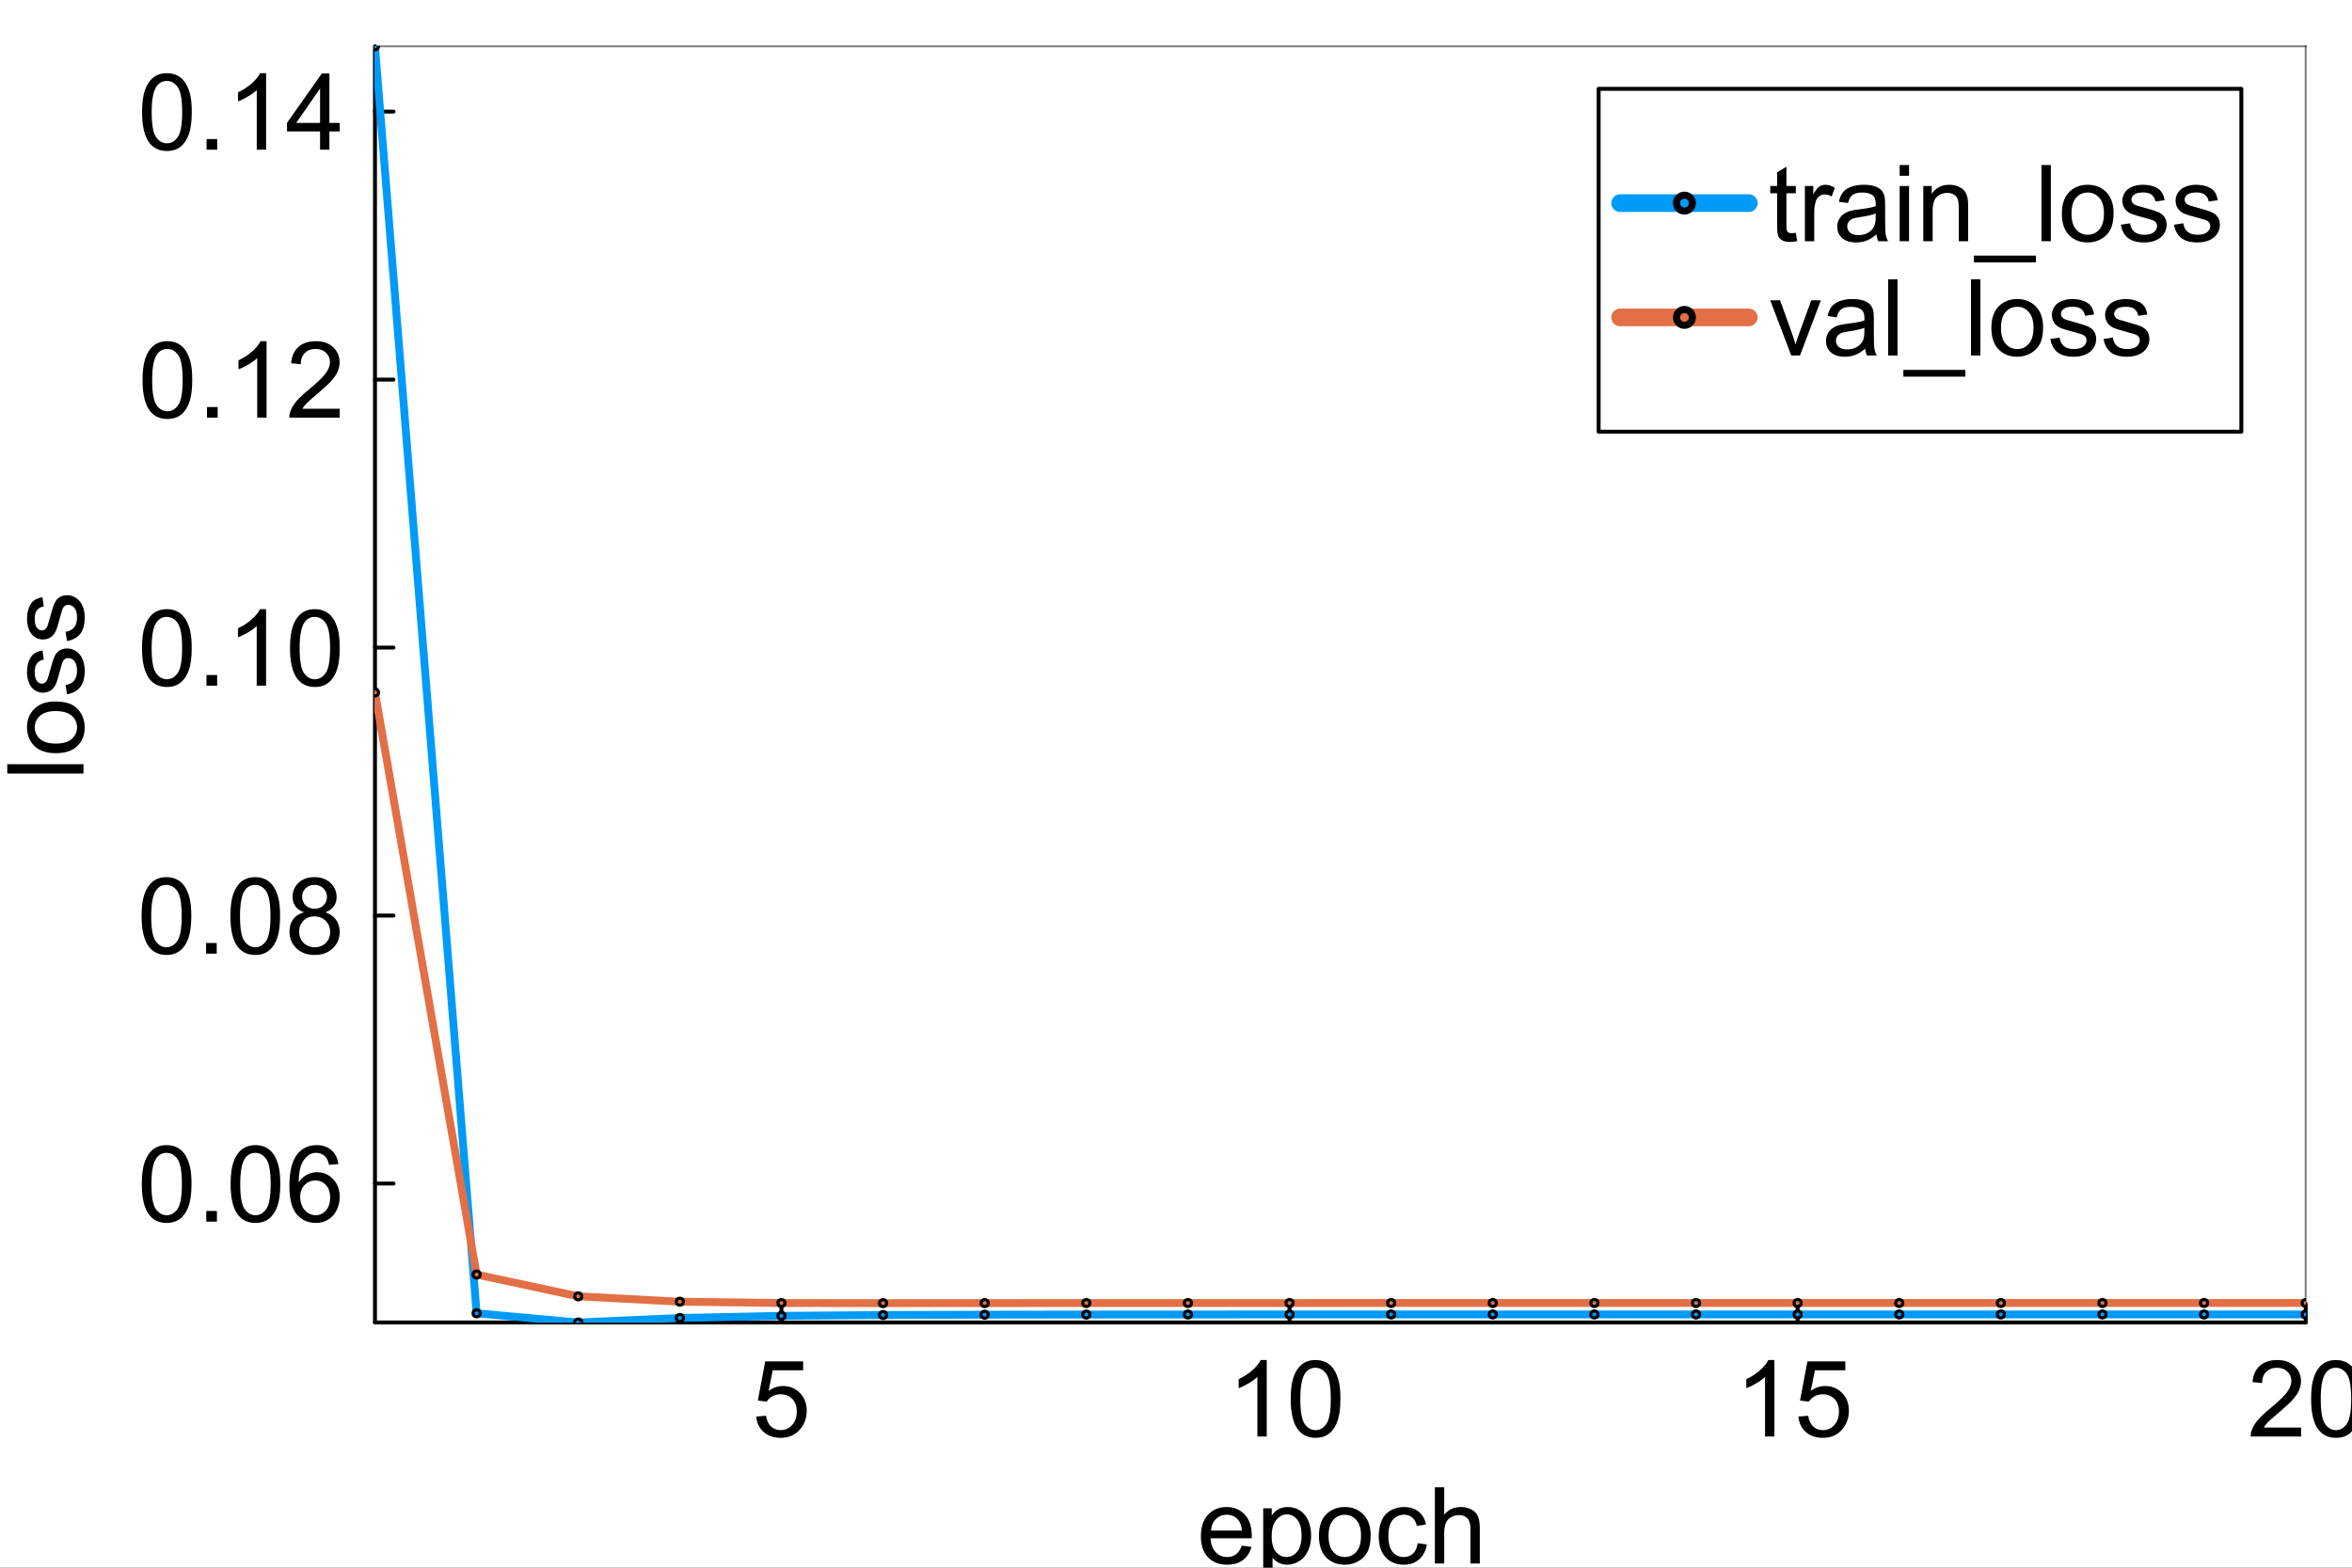 <?xml version="1.0" encoding="utf-8"?>
<svg xmlns="http://www.w3.org/2000/svg" xmlns:xlink="http://www.w3.org/1999/xlink" width="600" height="400" viewBox="0 0 2400 1600">
<rect x="0" y="0" width="2400" height="1600" fill="#333333" stroke="none"/>
<defs>
  <clipPath id="clip400">
    <rect x="0" y="0" width="2400" height="1600"/>
  </clipPath>
</defs>
<path clip-path="url(#clip400)" d="M0 1600 L2400 1600 L2400 8.88178e-14 L0 8.88178e-14  Z" fill="#ffffff" fill-rule="evenodd" fill-opacity="1"/>
<defs>
  <clipPath id="clip401">
    <rect x="480" y="0" width="1681" height="1600"/>
  </clipPath>
</defs>
<path clip-path="url(#clip400)" d="M382.644 1349.74 L2352.76 1349.74 L2352.76 47.244 L382.644 47.244  Z" fill="#ffffff" fill-rule="evenodd" fill-opacity="1"/>
<defs>
  <clipPath id="clip402">
    <rect x="382" y="47" width="1971" height="1303"/>
  </clipPath>
</defs>
<polyline clip-path="url(#clip400)" style="stroke:#000000; stroke-linecap:round; stroke-linejoin:round; stroke-width:4; stroke-opacity:1; fill:none" points="382.644,1349.74 2352.76,1349.74 "/>
<polyline clip-path="url(#clip400)" style="stroke:#000000; stroke-linecap:round; stroke-linejoin:round; stroke-width:2; stroke-opacity:0.5; fill:none" points="382.644,47.244 2352.76,47.244 "/>
<polyline clip-path="url(#clip400)" style="stroke:#000000; stroke-linecap:round; stroke-linejoin:round; stroke-width:4; stroke-opacity:1; fill:none" points="797.405,1349.74 797.405,1330.84 "/>
<polyline clip-path="url(#clip400)" style="stroke:#000000; stroke-linecap:round; stroke-linejoin:round; stroke-width:4; stroke-opacity:1; fill:none" points="1315.86,1349.74 1315.86,1330.84 "/>
<polyline clip-path="url(#clip400)" style="stroke:#000000; stroke-linecap:round; stroke-linejoin:round; stroke-width:4; stroke-opacity:1; fill:none" points="1834.31,1349.74 1834.31,1330.84 "/>
<polyline clip-path="url(#clip400)" style="stroke:#000000; stroke-linecap:round; stroke-linejoin:round; stroke-width:4; stroke-opacity:1; fill:none" points="2352.76,1349.74 2352.76,1330.84 "/>
<path clip-path="url(#clip400)" d="M771.626 1445.77 L781.651 1444.92 Q782.765 1452.24 786.796 1455.96 Q790.88 1459.62 796.609 1459.62 Q803.505 1459.62 808.278 1454.42 Q813.052 1449.22 813.052 1440.63 Q813.052 1432.46 808.437 1427.74 Q803.876 1423.02 796.45 1423.02 Q791.835 1423.02 788.122 1425.14 Q784.409 1427.21 782.288 1430.55 L773.323 1429.38 L780.855 1389.44 L819.523 1389.44 L819.523 1398.56 L788.494 1398.56 L784.303 1419.46 Q791.305 1414.58 798.996 1414.58 Q809.18 1414.58 816.182 1421.64 Q823.183 1428.69 823.183 1439.78 Q823.183 1450.33 817.03 1458.02 Q809.551 1467.47 796.609 1467.47 Q786.001 1467.47 779.264 1461.53 Q772.581 1455.58 771.626 1445.77 Z" fill="#000000" fill-rule="nonzero" fill-opacity="1" /><path clip-path="url(#clip400)" d="M1292.6 1466.14 L1283.05 1466.14 L1283.05 1405.3 Q1279.6 1408.59 1273.98 1411.88 Q1268.41 1415.17 1263.95 1416.81 L1263.95 1407.58 Q1271.96 1403.82 1277.96 1398.46 Q1283.95 1393.1 1286.44 1388.06 L1292.6 1388.06 L1292.6 1466.14 Z" fill="#000000" fill-rule="nonzero" fill-opacity="1" /><path clip-path="url(#clip400)" d="M1317.05 1427.79 Q1317.05 1414 1319.86 1405.62 Q1322.72 1397.18 1328.29 1392.62 Q1333.92 1388.06 1342.4 1388.06 Q1348.66 1388.06 1353.38 1390.61 Q1358.1 1393.1 1361.18 1397.87 Q1364.26 1402.6 1366.01 1409.44 Q1367.76 1416.23 1367.76 1427.79 Q1367.76 1441.48 1364.95 1449.91 Q1362.13 1458.29 1356.51 1462.9 Q1350.94 1467.47 1342.4 1467.47 Q1331.16 1467.47 1324.74 1459.4 Q1317.05 1449.7 1317.05 1427.79 M1326.86 1427.79 Q1326.86 1446.94 1331.32 1453.3 Q1335.83 1459.62 1342.4 1459.62 Q1348.98 1459.62 1353.44 1453.25 Q1357.94 1446.89 1357.94 1427.79 Q1357.94 1408.59 1353.44 1402.28 Q1348.98 1395.96 1342.3 1395.96 Q1335.72 1395.96 1331.79 1401.53 Q1326.86 1408.64 1326.86 1427.79 Z" fill="#000000" fill-rule="nonzero" fill-opacity="1" /><path clip-path="url(#clip400)" d="M1810.62 1466.14 L1801.07 1466.14 L1801.07 1405.3 Q1797.63 1408.59 1792 1411.88 Q1786.43 1415.17 1781.98 1416.81 L1781.98 1407.58 Q1789.99 1403.82 1795.98 1398.46 Q1801.98 1393.1 1804.47 1388.06 L1810.62 1388.06 L1810.62 1466.14 Z" fill="#000000" fill-rule="nonzero" fill-opacity="1" /><path clip-path="url(#clip400)" d="M1835.07 1445.77 L1845.1 1444.92 Q1846.21 1452.24 1850.24 1455.96 Q1854.33 1459.62 1860.06 1459.62 Q1866.95 1459.62 1871.73 1454.42 Q1876.5 1449.22 1876.5 1440.63 Q1876.5 1432.46 1871.89 1427.74 Q1867.32 1423.02 1859.9 1423.02 Q1855.28 1423.02 1851.57 1425.14 Q1847.86 1427.21 1845.74 1430.55 L1836.77 1429.38 L1844.3 1389.44 L1882.97 1389.44 L1882.97 1398.56 L1851.94 1398.56 L1847.75 1419.46 Q1854.75 1414.58 1862.44 1414.58 Q1872.63 1414.58 1879.63 1421.64 Q1886.63 1428.69 1886.63 1439.78 Q1886.63 1450.33 1880.48 1458.02 Q1873 1467.47 1860.06 1467.47 Q1849.45 1467.47 1842.71 1461.53 Q1836.03 1455.58 1835.07 1445.77 Z" fill="#000000" fill-rule="nonzero" fill-opacity="1" /><path clip-path="url(#clip400)" d="M2348.04 1456.96 L2348.04 1466.14 L2296.64 1466.14 Q2296.53 1462.69 2297.75 1459.51 Q2299.71 1454.26 2304.01 1449.17 Q2308.36 1444.07 2316.53 1437.39 Q2329.21 1426.99 2333.66 1420.95 Q2338.12 1414.85 2338.12 1409.44 Q2338.12 1403.76 2334.03 1399.89 Q2330 1395.96 2323.48 1395.96 Q2316.58 1395.96 2312.44 1400.1 Q2308.31 1404.24 2308.25 1411.56 L2298.44 1410.55 Q2299.45 1399.57 2306.03 1393.84 Q2312.6 1388.06 2323.69 1388.06 Q2334.88 1388.06 2341.4 1394.27 Q2347.93 1400.47 2347.93 1409.65 Q2347.93 1414.32 2346.02 1418.83 Q2344.11 1423.33 2339.65 1428.32 Q2335.25 1433.31 2324.96 1442.01 Q2316.37 1449.22 2313.93 1451.82 Q2311.49 1454.36 2309.9 1456.96 L2348.04 1456.96 Z" fill="#000000" fill-rule="nonzero" fill-opacity="1" /><path clip-path="url(#clip400)" d="M2358.27 1427.79 Q2358.27 1414 2361.08 1405.62 Q2363.95 1397.18 2369.52 1392.62 Q2375.14 1388.06 2383.63 1388.06 Q2389.89 1388.06 2394.61 1390.61 Q2399.33 1393.1 2402.4 1397.87 Q2405.48 1402.6 2407.23 1409.44 Q2408.98 1416.23 2408.98 1427.79 Q2408.98 1441.48 2406.17 1449.91 Q2403.36 1458.29 2397.74 1462.9 Q2392.17 1467.47 2383.63 1467.47 Q2372.38 1467.47 2365.96 1459.4 Q2358.27 1449.7 2358.27 1427.79 M2368.09 1427.79 Q2368.09 1446.94 2372.54 1453.3 Q2377.05 1459.62 2383.63 1459.62 Q2390.2 1459.62 2394.66 1453.25 Q2399.17 1446.89 2399.17 1427.79 Q2399.17 1408.59 2394.66 1402.28 Q2390.2 1395.96 2383.52 1395.96 Q2376.94 1395.96 2373.02 1401.53 Q2368.09 1408.64 2368.09 1427.79 Z" fill="#000000" fill-rule="nonzero" fill-opacity="1" /><path clip-path="url(#clip400)" d="M1267.13 1577.55 L1277 1578.77 Q1274.66 1587.42 1268.35 1592.19 Q1262.04 1596.96 1252.23 1596.96 Q1239.87 1596.96 1232.6 1589.38 Q1225.39 1581.74 1225.39 1568 Q1225.39 1553.79 1232.71 1545.94 Q1240.03 1538.09 1251.7 1538.09 Q1262.99 1538.09 1270.16 1545.78 Q1277.32 1553.47 1277.32 1567.42 Q1277.32 1568.27 1277.26 1569.97 L1235.25 1569.97 Q1235.78 1579.25 1240.5 1584.18 Q1245.23 1589.11 1252.28 1589.11 Q1257.53 1589.11 1261.24 1586.36 Q1264.96 1583.6 1267.13 1577.55 M1235.78 1562.12 L1267.24 1562.12 Q1266.6 1555.01 1263.63 1551.45 Q1259.07 1545.94 1251.8 1545.94 Q1245.23 1545.94 1240.72 1550.34 Q1236.26 1554.74 1235.78 1562.12 Z" fill="#000000" fill-rule="nonzero" fill-opacity="1" /><path clip-path="url(#clip400)" d="M1288.99 1617.28 L1288.99 1539.36 L1297.68 1539.36 L1297.68 1546.68 Q1300.76 1542.38 1304.63 1540.26 Q1308.5 1538.09 1314.02 1538.09 Q1321.24 1538.09 1326.75 1541.8 Q1332.27 1545.51 1335.08 1552.3 Q1337.89 1559.04 1337.89 1567.1 Q1337.89 1575.75 1334.76 1582.7 Q1331.68 1589.59 1325.74 1593.3 Q1319.86 1596.96 1313.33 1596.96 Q1308.56 1596.96 1304.74 1594.95 Q1300.97 1592.93 1298.53 1589.86 L1298.53 1617.28 L1288.99 1617.28 M1297.63 1567.84 Q1297.63 1578.72 1302.03 1583.92 Q1306.44 1589.11 1312.7 1589.11 Q1319.06 1589.11 1323.57 1583.76 Q1328.13 1578.35 1328.13 1567.05 Q1328.13 1556.28 1323.68 1550.92 Q1319.27 1545.57 1313.12 1545.57 Q1307.02 1545.57 1302.3 1551.3 Q1297.63 1556.97 1297.63 1567.84 Z" fill="#000000" fill-rule="nonzero" fill-opacity="1" /><path clip-path="url(#clip400)" d="M1345.85 1567.53 Q1345.85 1551.88 1354.55 1544.35 Q1361.81 1538.09 1372.26 1538.09 Q1383.88 1538.09 1391.25 1545.73 Q1398.62 1553.31 1398.62 1566.73 Q1398.62 1577.6 1395.34 1583.86 Q1392.1 1590.07 1385.84 1593.52 Q1379.63 1596.96 1372.26 1596.96 Q1360.43 1596.96 1353.11 1589.38 Q1345.85 1581.79 1345.85 1567.53 M1355.66 1567.53 Q1355.66 1578.35 1360.38 1583.76 Q1365.1 1589.11 1372.26 1589.11 Q1379.37 1589.11 1384.09 1583.7 Q1388.81 1578.29 1388.81 1567.21 Q1388.81 1556.76 1384.04 1551.4 Q1379.32 1545.99 1372.26 1545.99 Q1365.1 1545.99 1360.38 1551.35 Q1355.66 1556.71 1355.66 1567.53 Z" fill="#000000" fill-rule="nonzero" fill-opacity="1" /><path clip-path="url(#clip400)" d="M1446.57 1575.06 L1455.96 1576.28 Q1454.42 1585.99 1448.06 1591.5 Q1441.75 1596.96 1432.52 1596.96 Q1420.95 1596.96 1413.9 1589.43 Q1406.9 1581.85 1406.9 1567.74 Q1406.9 1558.62 1409.92 1551.77 Q1412.95 1544.93 1419.1 1541.54 Q1425.3 1538.09 1432.57 1538.09 Q1441.75 1538.09 1447.58 1542.76 Q1453.42 1547.37 1455.06 1555.91 L1445.78 1557.34 Q1444.45 1551.67 1441.06 1548.8 Q1437.72 1545.94 1432.94 1545.94 Q1425.73 1545.94 1421.22 1551.14 Q1416.71 1556.28 1416.71 1567.47 Q1416.71 1578.82 1421.06 1583.97 Q1425.41 1589.11 1432.41 1589.11 Q1438.03 1589.11 1441.8 1585.67 Q1445.57 1582.22 1446.57 1575.06 Z" fill="#000000" fill-rule="nonzero" fill-opacity="1" /><path clip-path="url(#clip400)" d="M1464.13 1595.69 L1464.13 1517.93 L1473.68 1517.93 L1473.68 1545.83 Q1480.36 1538.09 1490.55 1538.09 Q1496.81 1538.09 1501.42 1540.58 Q1506.03 1543.02 1508 1547.37 Q1510.01 1551.72 1510.01 1559.99 L1510.01 1595.69 L1500.46 1595.69 L1500.46 1559.99 Q1500.46 1552.83 1497.34 1549.6 Q1494.26 1546.31 1488.58 1546.31 Q1484.34 1546.31 1480.57 1548.54 Q1476.86 1550.71 1475.27 1554.48 Q1473.68 1558.24 1473.68 1564.87 L1473.68 1595.69 L1464.13 1595.69 Z" fill="#000000" fill-rule="nonzero" fill-opacity="1" /><polyline clip-path="url(#clip400)" style="stroke:#000000; stroke-linecap:round; stroke-linejoin:round; stroke-width:4; stroke-opacity:1; fill:none" points="382.644,1349.74 382.644,47.244 "/>
<polyline clip-path="url(#clip400)" style="stroke:#000000; stroke-linecap:round; stroke-linejoin:round; stroke-width:2; stroke-opacity:0.5; fill:none" points="2352.76,1349.74 2352.76,47.244 "/>
<polyline clip-path="url(#clip400)" style="stroke:#000000; stroke-linecap:round; stroke-linejoin:round; stroke-width:4; stroke-opacity:1; fill:none" points="382.644,1207.93 401.542,1207.93 "/>
<polyline clip-path="url(#clip400)" style="stroke:#000000; stroke-linecap:round; stroke-linejoin:round; stroke-width:4; stroke-opacity:1; fill:none" points="382.644,934.425 401.542,934.425 "/>
<polyline clip-path="url(#clip400)" style="stroke:#000000; stroke-linecap:round; stroke-linejoin:round; stroke-width:4; stroke-opacity:1; fill:none" points="382.644,660.921 401.542,660.921 "/>
<polyline clip-path="url(#clip400)" style="stroke:#000000; stroke-linecap:round; stroke-linejoin:round; stroke-width:4; stroke-opacity:1; fill:none" points="382.644,387.417 401.542,387.417 "/>
<polyline clip-path="url(#clip400)" style="stroke:#000000; stroke-linecap:round; stroke-linejoin:round; stroke-width:4; stroke-opacity:1; fill:none" points="382.644,113.913 401.542,113.913 "/>
<path clip-path="url(#clip400)" d="M144.712 1208.46 Q144.712 1194.67 147.524 1186.29 Q150.388 1177.85 155.957 1173.29 Q161.58 1168.73 170.067 1168.73 Q176.326 1168.73 181.046 1171.28 Q185.767 1173.77 188.844 1178.54 Q191.92 1183.26 193.67 1190.11 Q195.421 1196.9 195.421 1208.46 Q195.421 1222.14 192.61 1230.58 Q189.798 1238.96 184.176 1243.57 Q178.606 1248.14 170.067 1248.14 Q158.822 1248.14 152.403 1240.07 Q144.712 1230.37 144.712 1208.46 M154.525 1208.46 Q154.525 1227.61 158.981 1233.97 Q163.489 1240.28 170.067 1240.28 Q176.644 1240.28 181.099 1233.92 Q185.608 1227.55 185.608 1208.46 Q185.608 1189.26 181.099 1182.95 Q176.644 1176.63 169.96 1176.63 Q163.383 1176.63 159.458 1182.2 Q154.525 1189.31 154.525 1208.46 Z" fill="#000000" fill-rule="nonzero" fill-opacity="1" /><path clip-path="url(#clip400)" d="M210.485 1246.81 L210.485 1235.94 L221.358 1235.94 L221.358 1246.81 L210.485 1246.81 Z" fill="#000000" fill-rule="nonzero" fill-opacity="1" /><path clip-path="url(#clip400)" d="M235.309 1208.46 Q235.309 1194.67 238.12 1186.29 Q240.984 1177.85 246.554 1173.29 Q252.176 1168.73 260.663 1168.73 Q266.922 1168.73 271.643 1171.28 Q276.363 1173.77 279.44 1178.54 Q282.516 1183.26 284.267 1190.11 Q286.017 1196.9 286.017 1208.46 Q286.017 1222.14 283.206 1230.58 Q280.395 1238.96 274.772 1243.57 Q269.203 1248.14 260.663 1248.14 Q249.418 1248.14 243 1240.07 Q235.309 1230.37 235.309 1208.46 M245.121 1208.46 Q245.121 1227.61 249.577 1233.97 Q254.086 1240.28 260.663 1240.28 Q267.24 1240.28 271.696 1233.92 Q276.204 1227.55 276.204 1208.46 Q276.204 1189.26 271.696 1182.95 Q267.24 1176.63 260.557 1176.63 Q253.979 1176.63 250.054 1182.2 Q245.121 1189.31 245.121 1208.46 Z" fill="#000000" fill-rule="nonzero" fill-opacity="1" /><path clip-path="url(#clip400)" d="M345.265 1188.09 L335.771 1188.83 Q334.498 1183.21 332.164 1180.67 Q328.292 1176.58 322.616 1176.58 Q318.055 1176.58 314.607 1179.13 Q310.098 1182.42 307.499 1188.73 Q304.9 1195.04 304.794 1206.71 Q308.242 1201.46 313.228 1198.91 Q318.214 1196.37 323.677 1196.37 Q333.225 1196.37 339.908 1203.42 Q346.644 1210.42 346.644 1221.56 Q346.644 1228.88 343.462 1235.19 Q340.332 1241.45 334.816 1244.79 Q329.3 1248.14 322.298 1248.14 Q310.363 1248.14 302.831 1239.38 Q295.299 1230.58 295.299 1210.42 Q295.299 1187.88 303.627 1177.64 Q310.894 1168.73 323.2 1168.73 Q332.376 1168.73 338.211 1173.88 Q344.098 1179.02 345.265 1188.09 M306.279 1221.61 Q306.279 1226.55 308.348 1231.06 Q310.469 1235.56 314.235 1237.95 Q318.001 1240.28 322.139 1240.28 Q328.186 1240.28 332.535 1235.41 Q336.885 1230.53 336.885 1222.14 Q336.885 1214.08 332.588 1209.47 Q328.292 1204.8 321.767 1204.8 Q315.296 1204.8 310.788 1209.47 Q306.279 1214.08 306.279 1221.61 Z" fill="#000000" fill-rule="nonzero" fill-opacity="1" /><path clip-path="url(#clip400)" d="M144.5 934.955 Q144.5 921.164 147.311 912.784 Q150.176 904.35 155.745 899.788 Q161.368 895.227 169.854 895.227 Q176.113 895.227 180.834 897.773 Q185.555 900.266 188.631 905.04 Q191.708 909.76 193.458 916.603 Q195.209 923.392 195.209 934.955 Q195.209 948.64 192.397 957.074 Q189.586 965.455 183.964 970.069 Q178.394 974.631 169.854 974.631 Q158.609 974.631 152.191 966.569 Q144.5 956.862 144.5 934.955 M154.313 934.955 Q154.313 954.104 158.769 960.469 Q163.277 966.781 169.854 966.781 Q176.432 966.781 180.887 960.416 Q185.396 954.051 185.396 934.955 Q185.396 915.754 180.887 909.442 Q176.432 903.13 169.748 903.13 Q163.171 903.13 159.246 908.7 Q154.313 915.807 154.313 934.955 Z" fill="#000000" fill-rule="nonzero" fill-opacity="1" /><path clip-path="url(#clip400)" d="M210.273 973.305 L210.273 962.431 L221.146 962.431 L221.146 973.305 L210.273 973.305 Z" fill="#000000" fill-rule="nonzero" fill-opacity="1" /><path clip-path="url(#clip400)" d="M235.096 934.955 Q235.096 921.164 237.908 912.784 Q240.772 904.35 246.341 899.788 Q251.964 895.227 260.451 895.227 Q266.71 895.227 271.43 897.773 Q276.151 900.266 279.228 905.04 Q282.304 909.76 284.054 916.603 Q285.805 923.392 285.805 934.955 Q285.805 948.64 282.994 957.074 Q280.182 965.455 274.56 970.069 Q268.99 974.631 260.451 974.631 Q249.206 974.631 242.788 966.569 Q235.096 956.862 235.096 934.955 M244.909 934.955 Q244.909 954.104 249.365 960.469 Q253.873 966.781 260.451 966.781 Q267.028 966.781 271.483 960.416 Q275.992 954.051 275.992 934.955 Q275.992 915.754 271.483 909.442 Q267.028 903.13 260.345 903.13 Q253.767 903.13 249.842 908.7 Q244.909 915.807 244.909 934.955 Z" fill="#000000" fill-rule="nonzero" fill-opacity="1" /><path clip-path="url(#clip400)" d="M310.204 931.136 Q304.264 928.962 301.399 924.93 Q298.535 920.899 298.535 915.277 Q298.535 906.79 304.635 901.008 Q310.735 895.227 320.866 895.227 Q331.05 895.227 337.256 901.168 Q343.462 907.055 343.462 915.542 Q343.462 920.952 340.598 924.984 Q337.786 928.962 332.005 931.136 Q339.165 933.47 342.878 938.668 Q346.644 943.867 346.644 951.08 Q346.644 961.052 339.59 967.842 Q332.535 974.631 321.025 974.631 Q309.515 974.631 302.46 967.842 Q295.405 960.999 295.405 950.815 Q295.405 943.23 299.225 938.138 Q303.097 932.993 310.204 931.136 M308.295 914.959 Q308.295 920.475 311.849 923.976 Q315.402 927.477 321.078 927.477 Q326.594 927.477 330.095 924.029 Q333.649 920.528 333.649 915.489 Q333.649 910.238 329.989 906.684 Q326.382 903.077 320.972 903.077 Q315.509 903.077 311.902 906.578 Q308.295 910.079 308.295 914.959 M305.218 950.868 Q305.218 954.952 307.128 958.771 Q309.09 962.591 312.909 964.712 Q316.728 966.781 321.131 966.781 Q327.973 966.781 332.429 962.378 Q336.885 957.976 336.885 951.186 Q336.885 944.291 332.27 939.782 Q327.708 935.274 320.813 935.274 Q314.076 935.274 309.621 939.729 Q305.218 944.185 305.218 950.868 Z" fill="#000000" fill-rule="nonzero" fill-opacity="1" /><path clip-path="url(#clip400)" d="M144.924 661.451 Q144.924 647.66 147.736 639.28 Q150.6 630.846 156.169 626.284 Q161.792 621.723 170.279 621.723 Q176.538 621.723 181.258 624.269 Q185.979 626.762 189.056 631.536 Q192.132 636.256 193.883 643.099 Q195.633 649.888 195.633 661.451 Q195.633 675.136 192.822 683.57 Q190.01 691.951 184.388 696.565 Q178.819 701.127 170.279 701.127 Q159.034 701.127 152.616 693.065 Q144.924 683.358 144.924 661.451 M154.737 661.451 Q154.737 680.6 159.193 686.965 Q163.701 693.277 170.279 693.277 Q176.856 693.277 181.312 686.912 Q185.82 680.547 185.82 661.451 Q185.82 642.25 181.312 635.938 Q176.856 629.626 170.173 629.626 Q163.595 629.626 159.67 635.195 Q154.737 642.303 154.737 661.451 Z" fill="#000000" fill-rule="nonzero" fill-opacity="1" /><path clip-path="url(#clip400)" d="M210.697 699.801 L210.697 688.927 L221.571 688.927 L221.571 699.801 L210.697 699.801 Z" fill="#000000" fill-rule="nonzero" fill-opacity="1" /><path clip-path="url(#clip400)" d="M271.483 699.801 L261.936 699.801 L261.936 638.961 Q258.488 642.25 252.866 645.539 Q247.296 648.827 242.841 650.472 L242.841 641.242 Q250.85 637.476 256.844 632.119 Q262.838 626.762 265.33 621.723 L271.483 621.723 L271.483 699.801 Z" fill="#000000" fill-rule="nonzero" fill-opacity="1" /><path clip-path="url(#clip400)" d="M295.936 661.451 Q295.936 647.66 298.747 639.28 Q301.611 630.846 307.181 626.284 Q312.803 621.723 321.29 621.723 Q327.549 621.723 332.27 624.269 Q336.991 626.762 340.067 631.536 Q343.144 636.256 344.894 643.099 Q346.644 649.888 346.644 661.451 Q346.644 675.136 343.833 683.57 Q341.022 691.951 335.399 696.565 Q329.83 701.127 321.29 701.127 Q310.045 701.127 303.627 693.065 Q295.936 683.358 295.936 661.451 M305.749 661.451 Q305.749 680.6 310.204 686.965 Q314.713 693.277 321.29 693.277 Q327.867 693.277 332.323 686.912 Q336.832 680.547 336.832 661.451 Q336.832 642.25 332.323 635.938 Q327.867 629.626 321.184 629.626 Q314.607 629.626 310.682 635.195 Q305.749 642.303 305.749 661.451 Z" fill="#000000" fill-rule="nonzero" fill-opacity="1" /><path clip-path="url(#clip400)" d="M145.455 387.947 Q145.455 374.156 148.266 365.776 Q151.13 357.342 156.7 352.78 Q162.322 348.219 170.809 348.219 Q177.068 348.219 181.789 350.765 Q186.51 353.258 189.586 358.032 Q192.663 362.752 194.413 369.595 Q196.163 376.384 196.163 387.947 Q196.163 401.632 193.352 410.066 Q190.541 418.447 184.918 423.061 Q179.349 427.623 170.809 427.623 Q159.564 427.623 153.146 419.561 Q145.455 409.854 145.455 387.947 M155.268 387.947 Q155.268 407.096 159.723 413.461 Q164.232 419.773 170.809 419.773 Q177.386 419.773 181.842 413.408 Q186.351 407.043 186.351 387.947 Q186.351 368.746 181.842 362.434 Q177.386 356.122 170.703 356.122 Q164.126 356.122 160.201 361.691 Q155.268 368.799 155.268 387.947 Z" fill="#000000" fill-rule="nonzero" fill-opacity="1" /><path clip-path="url(#clip400)" d="M211.227 426.297 L211.227 415.423 L222.101 415.423 L222.101 426.297 L211.227 426.297 Z" fill="#000000" fill-rule="nonzero" fill-opacity="1" /><path clip-path="url(#clip400)" d="M272.014 426.297 L262.466 426.297 L262.466 365.457 Q259.018 368.746 253.396 372.035 Q247.827 375.323 243.371 376.968 L243.371 367.738 Q251.38 363.972 257.374 358.615 Q263.368 353.258 265.861 348.219 L272.014 348.219 L272.014 426.297 Z" fill="#000000" fill-rule="nonzero" fill-opacity="1" /><path clip-path="url(#clip400)" d="M346.644 417.121 L346.644 426.297 L295.246 426.297 Q295.14 422.849 296.36 419.667 Q298.323 414.415 302.619 409.323 Q306.969 404.231 315.137 397.548 Q327.814 387.152 332.27 381.105 Q336.725 375.005 336.725 369.595 Q336.725 363.919 332.641 360.047 Q328.61 356.122 322.086 356.122 Q315.19 356.122 311.053 360.259 Q306.916 364.397 306.863 371.716 L297.05 370.709 Q298.058 359.729 304.635 354 Q311.212 348.219 322.298 348.219 Q333.49 348.219 340.014 354.425 Q346.538 360.631 346.538 369.807 Q346.538 374.475 344.629 378.983 Q342.719 383.492 338.264 388.478 Q333.861 393.464 323.571 402.163 Q314.978 409.376 312.538 411.976 Q310.098 414.522 308.507 417.121 L346.644 417.121 Z" fill="#000000" fill-rule="nonzero" fill-opacity="1" /><path clip-path="url(#clip400)" d="M144.978 114.443 Q144.978 100.652 147.789 92.272 Q150.653 83.838 156.223 79.276 Q161.845 74.715 170.332 74.715 Q176.591 74.715 181.312 77.261 Q186.032 79.754 189.109 84.528 Q192.185 89.248 193.936 96.091 Q195.686 102.88 195.686 114.443 Q195.686 128.128 192.875 136.562 Q190.063 144.943 184.441 149.557 Q178.872 154.119 170.332 154.119 Q159.087 154.119 152.669 146.057 Q144.978 136.35 144.978 114.443 M154.79 114.443 Q154.79 133.592 159.246 139.957 Q163.755 146.269 170.332 146.269 Q176.909 146.269 181.365 139.904 Q185.873 133.539 185.873 114.443 Q185.873 95.242 181.365 88.93 Q176.909 82.618 170.226 82.618 Q163.648 82.618 159.723 88.187 Q154.79 95.295 154.79 114.443 Z" fill="#000000" fill-rule="nonzero" fill-opacity="1" /><path clip-path="url(#clip400)" d="M210.75 152.793 L210.75 141.919 L221.624 141.919 L221.624 152.793 L210.75 152.793 Z" fill="#000000" fill-rule="nonzero" fill-opacity="1" /><path clip-path="url(#clip400)" d="M271.536 152.793 L261.989 152.793 L261.989 91.953 Q258.541 95.242 252.919 98.531 Q247.349 101.819 242.894 103.464 L242.894 94.234 Q250.903 90.468 256.897 85.111 Q262.891 79.754 265.384 74.715 L271.536 74.715 L271.536 152.793 Z" fill="#000000" fill-rule="nonzero" fill-opacity="1" /><path clip-path="url(#clip400)" d="M326.594 152.793 L326.594 134.175 L292.859 134.175 L292.859 125.423 L328.345 75.033 L336.142 75.033 L336.142 125.423 L346.644 125.423 L346.644 134.175 L336.142 134.175 L336.142 152.793 L326.594 152.793 M326.594 125.423 L326.594 90.362 L302.248 125.423 L326.594 125.423 Z" fill="#000000" fill-rule="nonzero" fill-opacity="1" /><path clip-path="url(#clip400)" d="M85.172 789.513 L7.412 789.513 L7.412 779.965 L85.172 779.965 L85.172 789.513 Z" fill="#000000" fill-rule="nonzero" fill-opacity="1" /><path clip-path="url(#clip400)" d="M57.007 768.72 Q41.359 768.72 33.827 760.021 Q27.568 752.754 27.568 742.305 Q27.568 730.689 35.206 723.316 Q42.791 715.943 56.211 715.943 Q67.085 715.943 73.344 719.232 Q79.55 722.467 82.997 728.726 Q86.445 734.932 86.445 742.305 Q86.445 754.133 78.86 761.453 Q71.275 768.72 57.007 768.72 M57.007 758.907 Q67.827 758.907 73.238 754.186 Q78.595 749.466 78.595 742.305 Q78.595 735.197 73.185 730.476 Q67.774 725.756 56.688 725.756 Q46.239 725.756 40.882 730.53 Q35.471 735.25 35.471 742.305 Q35.471 749.466 40.829 754.186 Q46.186 758.907 57.007 758.907 Z" fill="#000000" fill-rule="nonzero" fill-opacity="1" /><path clip-path="url(#clip400)" d="M68.358 708.57 L66.873 699.128 Q72.548 698.333 75.572 694.726 Q78.595 691.066 78.595 684.542 Q78.595 677.965 75.943 674.782 Q73.238 671.6 69.631 671.6 Q66.395 671.6 64.539 674.411 Q63.266 676.373 61.303 684.171 Q58.651 694.673 56.742 698.757 Q54.779 702.788 51.384 704.91 Q47.937 706.979 43.799 706.979 Q40.033 706.979 36.851 705.281 Q33.615 703.531 31.493 700.561 Q29.849 698.333 28.735 694.514 Q27.568 690.642 27.568 686.239 Q27.568 679.609 29.478 674.623 Q31.387 669.584 34.676 667.197 Q37.911 664.81 43.375 663.908 L44.648 673.244 Q40.298 673.88 37.858 676.957 Q35.419 679.98 35.419 685.55 Q35.419 692.127 37.593 694.938 Q39.768 697.749 42.685 697.749 Q44.542 697.749 46.027 696.582 Q47.565 695.416 48.573 692.923 Q49.103 691.49 51.013 684.489 Q53.718 674.358 55.468 670.38 Q57.166 666.348 60.454 664.068 Q63.743 661.787 68.623 661.787 Q73.397 661.787 77.64 664.598 Q81.831 667.356 84.164 672.607 Q86.445 677.859 86.445 684.489 Q86.445 695.469 81.883 701.25 Q77.322 706.979 68.358 708.57 Z" fill="#000000" fill-rule="nonzero" fill-opacity="1" /><path clip-path="url(#clip400)" d="M68.358 654.255 L66.873 644.813 Q72.548 644.018 75.572 640.411 Q78.595 636.751 78.595 630.227 Q78.595 623.649 75.943 620.467 Q73.238 617.284 69.631 617.284 Q66.395 617.284 64.539 620.095 Q63.266 622.058 61.303 629.855 Q58.651 640.358 56.742 644.442 Q54.779 648.473 51.384 650.595 Q47.937 652.663 43.799 652.663 Q40.033 652.663 36.851 650.966 Q33.615 649.216 31.493 646.245 Q29.849 644.018 28.735 640.198 Q27.568 636.326 27.568 631.924 Q27.568 625.294 29.478 620.308 Q31.387 615.269 34.676 612.882 Q37.911 610.495 43.375 609.593 L44.648 618.929 Q40.298 619.565 37.858 622.641 Q35.419 625.665 35.419 631.234 Q35.419 637.812 37.593 640.623 Q39.768 643.434 42.685 643.434 Q44.542 643.434 46.027 642.267 Q47.565 641.1 48.573 638.607 Q49.103 637.175 51.013 630.173 Q53.718 620.042 55.468 616.064 Q57.166 612.033 60.454 609.752 Q63.743 607.471 68.623 607.471 Q73.397 607.471 77.64 610.283 Q81.831 613.041 84.164 618.292 Q86.445 623.543 86.445 630.173 Q86.445 641.153 81.883 646.935 Q77.322 652.663 68.358 654.255 Z" fill="#000000" fill-rule="nonzero" fill-opacity="1" /><polyline clip-path="url(#clip402)" style="stroke:#009af9; stroke-linecap:round; stroke-linejoin:round; stroke-width:8; stroke-opacity:1; fill:none" points="382.644,47.244 486.334,1340.36 590.024,1349.74 693.715,1345.15 797.405,1342.97 901.095,1342.11 1004.78,1341.78 1108.47,1341.64 1212.16,1341.58 1315.86,1341.55 1419.55,1341.54 1523.24,1341.53 1626.93,1341.53 1730.62,1341.53 1834.31,1341.53 1938,1341.53 2041.69,1341.53 2145.38,1341.53 2249.07,1341.53 2352.76,1341.53 "/>
<circle clip-path="url(#clip402)" cx="382.644" cy="47.244" r="3.6" fill="#009af9" fill-rule="evenodd" fill-opacity="1" stroke="#000000" stroke-opacity="1" stroke-width="3.2"/>
<circle clip-path="url(#clip402)" cx="486.334" cy="1340.36" r="3.6" fill="#009af9" fill-rule="evenodd" fill-opacity="1" stroke="#000000" stroke-opacity="1" stroke-width="3.2"/>
<circle clip-path="url(#clip402)" cx="590.024" cy="1349.74" r="3.6" fill="#009af9" fill-rule="evenodd" fill-opacity="1" stroke="#000000" stroke-opacity="1" stroke-width="3.2"/>
<circle clip-path="url(#clip402)" cx="693.715" cy="1345.15" r="3.6" fill="#009af9" fill-rule="evenodd" fill-opacity="1" stroke="#000000" stroke-opacity="1" stroke-width="3.2"/>
<circle clip-path="url(#clip402)" cx="797.405" cy="1342.97" r="3.6" fill="#009af9" fill-rule="evenodd" fill-opacity="1" stroke="#000000" stroke-opacity="1" stroke-width="3.2"/>
<circle clip-path="url(#clip402)" cx="901.095" cy="1342.11" r="3.6" fill="#009af9" fill-rule="evenodd" fill-opacity="1" stroke="#000000" stroke-opacity="1" stroke-width="3.2"/>
<circle clip-path="url(#clip402)" cx="1004.78" cy="1341.78" r="3.6" fill="#009af9" fill-rule="evenodd" fill-opacity="1" stroke="#000000" stroke-opacity="1" stroke-width="3.2"/>
<circle clip-path="url(#clip402)" cx="1108.47" cy="1341.64" r="3.6" fill="#009af9" fill-rule="evenodd" fill-opacity="1" stroke="#000000" stroke-opacity="1" stroke-width="3.2"/>
<circle clip-path="url(#clip402)" cx="1212.16" cy="1341.58" r="3.6" fill="#009af9" fill-rule="evenodd" fill-opacity="1" stroke="#000000" stroke-opacity="1" stroke-width="3.2"/>
<circle clip-path="url(#clip402)" cx="1315.86" cy="1341.55" r="3.6" fill="#009af9" fill-rule="evenodd" fill-opacity="1" stroke="#000000" stroke-opacity="1" stroke-width="3.2"/>
<circle clip-path="url(#clip402)" cx="1419.55" cy="1341.54" r="3.6" fill="#009af9" fill-rule="evenodd" fill-opacity="1" stroke="#000000" stroke-opacity="1" stroke-width="3.2"/>
<circle clip-path="url(#clip402)" cx="1523.24" cy="1341.53" r="3.6" fill="#009af9" fill-rule="evenodd" fill-opacity="1" stroke="#000000" stroke-opacity="1" stroke-width="3.2"/>
<circle clip-path="url(#clip402)" cx="1626.93" cy="1341.53" r="3.6" fill="#009af9" fill-rule="evenodd" fill-opacity="1" stroke="#000000" stroke-opacity="1" stroke-width="3.2"/>
<circle clip-path="url(#clip402)" cx="1730.62" cy="1341.53" r="3.6" fill="#009af9" fill-rule="evenodd" fill-opacity="1" stroke="#000000" stroke-opacity="1" stroke-width="3.2"/>
<circle clip-path="url(#clip402)" cx="1834.31" cy="1341.53" r="3.6" fill="#009af9" fill-rule="evenodd" fill-opacity="1" stroke="#000000" stroke-opacity="1" stroke-width="3.2"/>
<circle clip-path="url(#clip402)" cx="1938" cy="1341.53" r="3.6" fill="#009af9" fill-rule="evenodd" fill-opacity="1" stroke="#000000" stroke-opacity="1" stroke-width="3.2"/>
<circle clip-path="url(#clip402)" cx="2041.69" cy="1341.53" r="3.6" fill="#009af9" fill-rule="evenodd" fill-opacity="1" stroke="#000000" stroke-opacity="1" stroke-width="3.2"/>
<circle clip-path="url(#clip402)" cx="2145.38" cy="1341.53" r="3.6" fill="#009af9" fill-rule="evenodd" fill-opacity="1" stroke="#000000" stroke-opacity="1" stroke-width="3.2"/>
<circle clip-path="url(#clip402)" cx="2249.07" cy="1341.53" r="3.6" fill="#009af9" fill-rule="evenodd" fill-opacity="1" stroke="#000000" stroke-opacity="1" stroke-width="3.2"/>
<circle clip-path="url(#clip402)" cx="2352.76" cy="1341.53" r="3.6" fill="#009af9" fill-rule="evenodd" fill-opacity="1" stroke="#000000" stroke-opacity="1" stroke-width="3.2"/>
<polyline clip-path="url(#clip402)" style="stroke:#e26f46; stroke-linecap:round; stroke-linejoin:round; stroke-width:8; stroke-opacity:1; fill:none" points="382.644,706.71 486.334,1300.82 590.024,1323.04 693.715,1328.52 797.405,1329.87 901.095,1329.99 1004.78,1329.94 1108.47,1329.89 1212.16,1329.87 1315.86,1329.86 1419.55,1329.85 1523.24,1329.85 1626.93,1329.85 1730.62,1329.85 1834.31,1329.85 1938,1329.85 2041.69,1329.85 2145.38,1329.85 2249.07,1329.85 2352.76,1329.85 "/>
<circle clip-path="url(#clip402)" cx="382.644" cy="706.71" r="3.6" fill="#e26f46" fill-rule="evenodd" fill-opacity="1" stroke="#000000" stroke-opacity="1" stroke-width="3.2"/>
<circle clip-path="url(#clip402)" cx="486.334" cy="1300.82" r="3.6" fill="#e26f46" fill-rule="evenodd" fill-opacity="1" stroke="#000000" stroke-opacity="1" stroke-width="3.2"/>
<circle clip-path="url(#clip402)" cx="590.024" cy="1323.04" r="3.6" fill="#e26f46" fill-rule="evenodd" fill-opacity="1" stroke="#000000" stroke-opacity="1" stroke-width="3.2"/>
<circle clip-path="url(#clip402)" cx="693.715" cy="1328.52" r="3.6" fill="#e26f46" fill-rule="evenodd" fill-opacity="1" stroke="#000000" stroke-opacity="1" stroke-width="3.2"/>
<circle clip-path="url(#clip402)" cx="797.405" cy="1329.87" r="3.6" fill="#e26f46" fill-rule="evenodd" fill-opacity="1" stroke="#000000" stroke-opacity="1" stroke-width="3.2"/>
<circle clip-path="url(#clip402)" cx="901.095" cy="1329.99" r="3.6" fill="#e26f46" fill-rule="evenodd" fill-opacity="1" stroke="#000000" stroke-opacity="1" stroke-width="3.2"/>
<circle clip-path="url(#clip402)" cx="1004.78" cy="1329.94" r="3.6" fill="#e26f46" fill-rule="evenodd" fill-opacity="1" stroke="#000000" stroke-opacity="1" stroke-width="3.2"/>
<circle clip-path="url(#clip402)" cx="1108.47" cy="1329.89" r="3.6" fill="#e26f46" fill-rule="evenodd" fill-opacity="1" stroke="#000000" stroke-opacity="1" stroke-width="3.2"/>
<circle clip-path="url(#clip402)" cx="1212.16" cy="1329.87" r="3.6" fill="#e26f46" fill-rule="evenodd" fill-opacity="1" stroke="#000000" stroke-opacity="1" stroke-width="3.2"/>
<circle clip-path="url(#clip402)" cx="1315.86" cy="1329.86" r="3.6" fill="#e26f46" fill-rule="evenodd" fill-opacity="1" stroke="#000000" stroke-opacity="1" stroke-width="3.2"/>
<circle clip-path="url(#clip402)" cx="1419.55" cy="1329.85" r="3.6" fill="#e26f46" fill-rule="evenodd" fill-opacity="1" stroke="#000000" stroke-opacity="1" stroke-width="3.2"/>
<circle clip-path="url(#clip402)" cx="1523.24" cy="1329.85" r="3.6" fill="#e26f46" fill-rule="evenodd" fill-opacity="1" stroke="#000000" stroke-opacity="1" stroke-width="3.2"/>
<circle clip-path="url(#clip402)" cx="1626.93" cy="1329.85" r="3.6" fill="#e26f46" fill-rule="evenodd" fill-opacity="1" stroke="#000000" stroke-opacity="1" stroke-width="3.2"/>
<circle clip-path="url(#clip402)" cx="1730.62" cy="1329.85" r="3.6" fill="#e26f46" fill-rule="evenodd" fill-opacity="1" stroke="#000000" stroke-opacity="1" stroke-width="3.2"/>
<circle clip-path="url(#clip402)" cx="1834.31" cy="1329.85" r="3.6" fill="#e26f46" fill-rule="evenodd" fill-opacity="1" stroke="#000000" stroke-opacity="1" stroke-width="3.2"/>
<circle clip-path="url(#clip402)" cx="1938" cy="1329.85" r="3.6" fill="#e26f46" fill-rule="evenodd" fill-opacity="1" stroke="#000000" stroke-opacity="1" stroke-width="3.2"/>
<circle clip-path="url(#clip402)" cx="2041.69" cy="1329.85" r="3.6" fill="#e26f46" fill-rule="evenodd" fill-opacity="1" stroke="#000000" stroke-opacity="1" stroke-width="3.2"/>
<circle clip-path="url(#clip402)" cx="2145.38" cy="1329.85" r="3.6" fill="#e26f46" fill-rule="evenodd" fill-opacity="1" stroke="#000000" stroke-opacity="1" stroke-width="3.2"/>
<circle clip-path="url(#clip402)" cx="2249.07" cy="1329.85" r="3.6" fill="#e26f46" fill-rule="evenodd" fill-opacity="1" stroke="#000000" stroke-opacity="1" stroke-width="3.2"/>
<circle clip-path="url(#clip402)" cx="2352.76" cy="1329.85" r="3.6" fill="#e26f46" fill-rule="evenodd" fill-opacity="1" stroke="#000000" stroke-opacity="1" stroke-width="3.2"/>
<path clip-path="url(#clip400)" d="M1631.26 440.581 L2287.09 440.581 L2287.09 90.661 L1631.26 90.661  Z" fill="#ffffff" fill-rule="evenodd" fill-opacity="1"/>
<polyline clip-path="url(#clip400)" style="stroke:#000000; stroke-linecap:round; stroke-linejoin:round; stroke-width:4; stroke-opacity:1; fill:none" points="1631.26,440.581 2287.09,440.581 2287.09,90.661 1631.26,90.661 1631.26,440.581 "/>
<polyline clip-path="url(#clip400)" style="stroke:#009af9; stroke-linecap:round; stroke-linejoin:round; stroke-width:18; stroke-opacity:1; fill:none" points="1653.15,207.301 1784.49,207.301 "/>
<circle clip-path="url(#clip400)" cx="1718.82" cy="207.301" r="8.107" fill="#009af9" fill-rule="evenodd" fill-opacity="1" stroke="#000000" stroke-opacity="1" stroke-width="7.207"/>
<path clip-path="url(#clip400)" d="M1832.48 237.641 L1833.86 246.075 Q1829.82 246.923 1826.64 246.923 Q1821.44 246.923 1818.58 245.279 Q1815.72 243.635 1814.55 240.982 Q1813.38 238.277 1813.38 229.684 L1813.38 197.276 L1806.38 197.276 L1806.38 189.85 L1813.38 189.85 L1813.38 175.9 L1822.88 170.171 L1822.88 189.85 L1832.48 189.85 L1832.48 197.276 L1822.88 197.276 L1822.88 230.215 Q1822.88 234.299 1823.35 235.466 Q1823.88 236.633 1825 237.323 Q1826.16 238.012 1828.29 238.012 Q1829.88 238.012 1832.48 237.641 Z" fill="#000000" fill-rule="nonzero" fill-opacity="1" /><path clip-path="url(#clip400)" d="M1841.71 246.181 L1841.71 189.85 L1850.3 189.85 L1850.3 198.39 Q1853.59 192.396 1856.35 190.486 Q1859.16 188.577 1862.5 188.577 Q1867.33 188.577 1872.31 191.653 L1869.02 200.511 Q1865.52 198.443 1862.02 198.443 Q1858.89 198.443 1856.4 200.352 Q1853.91 202.209 1852.84 205.55 Q1851.25 210.642 1851.25 216.689 L1851.25 246.181 L1841.71 246.181 Z" fill="#000000" fill-rule="nonzero" fill-opacity="1" /><path clip-path="url(#clip400)" d="M1914.74 239.232 Q1909.44 243.741 1904.51 245.597 Q1899.63 247.454 1894.01 247.454 Q1884.72 247.454 1879.74 242.945 Q1874.75 238.383 1874.75 231.329 Q1874.75 227.191 1876.61 223.797 Q1878.52 220.349 1881.54 218.28 Q1884.62 216.212 1888.44 215.151 Q1891.25 214.408 1896.92 213.719 Q1908.49 212.34 1913.95 210.43 Q1914 208.468 1914 207.937 Q1914 202.102 1911.3 199.716 Q1907.64 196.48 1900.42 196.48 Q1893.69 196.48 1890.45 198.867 Q1887.27 201.201 1885.73 207.195 L1876.4 205.922 Q1877.67 199.928 1880.59 196.268 Q1883.5 192.555 1889.02 190.592 Q1894.54 188.577 1901.8 188.577 Q1909.02 188.577 1913.52 190.274 Q1918.03 191.971 1920.16 194.57 Q1922.28 197.116 1923.13 201.042 Q1923.6 203.482 1923.6 209.847 L1923.6 222.577 Q1923.6 235.89 1924.19 239.444 Q1924.82 242.945 1926.63 246.181 L1916.65 246.181 Q1915.17 243.21 1914.74 239.232 M1913.95 217.909 Q1908.75 220.031 1898.35 221.516 Q1892.47 222.365 1890.03 223.425 Q1887.59 224.486 1886.26 226.555 Q1884.94 228.571 1884.94 231.064 Q1884.94 234.883 1887.8 237.429 Q1890.72 239.975 1896.29 239.975 Q1901.8 239.975 1906.1 237.588 Q1910.4 235.148 1912.41 230.957 Q1913.95 227.722 1913.95 221.41 L1913.95 217.909 Z" fill="#000000" fill-rule="nonzero" fill-opacity="1" /><path clip-path="url(#clip400)" d="M1938.45 179.4 L1938.45 168.421 L1948 168.421 L1948 179.4 L1938.45 179.4 M1938.45 246.181 L1938.45 189.85 L1948 189.85 L1948 246.181 L1938.45 246.181 Z" fill="#000000" fill-rule="nonzero" fill-opacity="1" /><path clip-path="url(#clip400)" d="M1962.54 246.181 L1962.54 189.85 L1971.13 189.85 L1971.13 197.859 Q1977.33 188.577 1989.06 188.577 Q1994.15 188.577 1998.39 190.433 Q2002.69 192.237 2004.81 195.207 Q2006.93 198.177 2007.78 202.262 Q2008.31 204.914 2008.31 211.544 L2008.31 246.181 L1998.76 246.181 L1998.76 211.915 Q1998.76 206.081 1997.65 203.216 Q1996.54 200.299 1993.67 198.602 Q1990.86 196.851 1987.04 196.851 Q1980.94 196.851 1976.49 200.723 Q1972.08 204.595 1972.08 215.416 L1972.08 246.181 L1962.54 246.181 Z" fill="#000000" fill-rule="nonzero" fill-opacity="1" /><path clip-path="url(#clip400)" d="M2014.15 267.769 L2014.15 260.873 L2077.43 260.873 L2077.43 267.769 L2014.15 267.769 Z" fill="#000000" fill-rule="nonzero" fill-opacity="1" /><path clip-path="url(#clip400)" d="M2083.15 246.181 L2083.15 168.421 L2092.7 168.421 L2092.7 246.181 L2083.15 246.181 Z" fill="#000000" fill-rule="nonzero" fill-opacity="1" /><path clip-path="url(#clip400)" d="M2103.95 218.015 Q2103.95 202.368 2112.65 194.836 Q2119.91 188.577 2130.36 188.577 Q2141.98 188.577 2149.35 196.215 Q2156.72 203.8 2156.72 217.22 Q2156.72 228.093 2153.44 234.352 Q2150.2 240.558 2143.94 244.006 Q2137.73 247.454 2130.36 247.454 Q2118.53 247.454 2111.21 239.869 Q2103.95 232.284 2103.95 218.015 M2113.76 218.015 Q2113.76 228.836 2118.48 234.246 Q2123.2 239.603 2130.36 239.603 Q2137.47 239.603 2142.19 234.193 Q2146.91 228.783 2146.91 217.697 Q2146.91 207.248 2142.14 201.89 Q2137.42 196.48 2130.36 196.48 Q2123.2 196.48 2118.48 201.837 Q2113.76 207.195 2113.76 218.015 Z" fill="#000000" fill-rule="nonzero" fill-opacity="1" /><path clip-path="url(#clip400)" d="M2164.1 229.366 L2173.54 227.881 Q2174.33 233.557 2177.94 236.58 Q2181.6 239.603 2188.12 239.603 Q2194.7 239.603 2197.88 236.951 Q2201.07 234.246 2201.07 230.639 Q2201.07 227.404 2198.26 225.547 Q2196.29 224.274 2188.5 222.312 Q2177.99 219.659 2173.91 217.75 Q2169.88 215.787 2167.76 212.393 Q2165.69 208.945 2165.69 204.808 Q2165.69 201.042 2167.39 197.859 Q2169.14 194.624 2172.11 192.502 Q2174.33 190.858 2178.15 189.744 Q2182.03 188.577 2186.43 188.577 Q2193.06 188.577 2198.04 190.486 Q2203.08 192.396 2205.47 195.684 Q2207.86 198.92 2208.76 204.383 L2199.42 205.656 Q2198.79 201.307 2195.71 198.867 Q2192.69 196.427 2187.12 196.427 Q2180.54 196.427 2177.73 198.602 Q2174.92 200.776 2174.92 203.694 Q2174.92 205.55 2176.08 207.035 Q2177.25 208.574 2179.74 209.581 Q2181.18 210.112 2188.18 212.021 Q2198.31 214.727 2202.29 216.477 Q2206.32 218.174 2208.6 221.463 Q2210.88 224.752 2210.88 229.631 Q2210.88 234.405 2208.07 238.649 Q2205.31 242.839 2200.06 245.173 Q2194.81 247.454 2188.18 247.454 Q2177.2 247.454 2171.42 242.892 Q2165.69 238.33 2164.1 229.366 Z" fill="#000000" fill-rule="nonzero" fill-opacity="1" /><path clip-path="url(#clip400)" d="M2218.41 229.366 L2227.85 227.881 Q2228.65 233.557 2232.26 236.58 Q2235.92 239.603 2242.44 239.603 Q2249.02 239.603 2252.2 236.951 Q2255.38 234.246 2255.38 230.639 Q2255.38 227.404 2252.57 225.547 Q2250.61 224.274 2242.81 222.312 Q2232.31 219.659 2228.22 217.75 Q2224.19 215.787 2222.07 212.393 Q2220 208.945 2220 204.808 Q2220 201.042 2221.7 197.859 Q2223.45 194.624 2226.42 192.502 Q2228.65 190.858 2232.47 189.744 Q2236.34 188.577 2240.74 188.577 Q2247.37 188.577 2252.36 190.486 Q2257.4 192.396 2259.79 195.684 Q2262.17 198.92 2263.07 204.383 L2253.74 205.656 Q2253.1 201.307 2250.03 198.867 Q2247 196.427 2241.43 196.427 Q2234.86 196.427 2232.04 198.602 Q2229.23 200.776 2229.23 203.694 Q2229.23 205.55 2230.4 207.035 Q2231.57 208.574 2234.06 209.581 Q2235.49 210.112 2242.49 212.021 Q2252.62 214.727 2256.6 216.477 Q2260.63 218.174 2262.91 221.463 Q2265.2 224.752 2265.2 229.631 Q2265.2 234.405 2262.38 238.649 Q2259.63 242.839 2254.37 245.173 Q2249.12 247.454 2242.49 247.454 Q2231.51 247.454 2225.73 242.892 Q2220 238.33 2218.41 229.366 Z" fill="#000000" fill-rule="nonzero" fill-opacity="1" /><polyline clip-path="url(#clip400)" style="stroke:#e26f46; stroke-linecap:round; stroke-linejoin:round; stroke-width:18; stroke-opacity:1; fill:none" points="1653.15,323.941 1784.49,323.941 "/>
<circle clip-path="url(#clip400)" cx="1718.82" cy="323.941" r="8.107" fill="#e26f46" fill-rule="evenodd" fill-opacity="1" stroke="#000000" stroke-opacity="1" stroke-width="7.207"/>
<path clip-path="url(#clip400)" d="M1827.81 362.821 L1806.38 306.49 L1816.46 306.49 L1828.55 340.225 Q1830.51 345.688 1832.16 351.576 Q1833.43 347.12 1835.71 340.861 L1848.23 306.49 L1858.04 306.49 L1836.72 362.821 L1827.81 362.821 Z" fill="#000000" fill-rule="nonzero" fill-opacity="1" /><path clip-path="url(#clip400)" d="M1903.23 355.872 Q1897.93 360.381 1893 362.237 Q1888.12 364.094 1882.5 364.094 Q1873.21 364.094 1868.23 359.585 Q1863.24 355.023 1863.24 347.969 Q1863.24 343.831 1865.1 340.437 Q1867.01 336.989 1870.03 334.92 Q1873.11 332.852 1876.93 331.791 Q1879.74 331.048 1885.41 330.359 Q1896.98 328.98 1902.44 327.07 Q1902.49 325.108 1902.49 324.577 Q1902.49 318.742 1899.79 316.356 Q1896.13 313.12 1888.91 313.12 Q1882.18 313.12 1878.94 315.507 Q1875.76 317.841 1874.22 323.835 L1864.89 322.562 Q1866.16 316.568 1869.08 312.908 Q1871.99 309.195 1877.51 307.232 Q1883.03 305.217 1890.29 305.217 Q1897.51 305.217 1902.01 306.914 Q1906.52 308.611 1908.65 311.21 Q1910.77 313.756 1911.62 317.682 Q1912.09 320.122 1912.09 326.487 L1912.09 339.217 Q1912.09 352.53 1912.68 356.084 Q1913.31 359.585 1915.12 362.821 L1905.14 362.821 Q1903.66 359.85 1903.23 355.872 M1902.44 334.549 Q1897.24 336.671 1886.84 338.156 Q1880.96 339.005 1878.52 340.065 Q1876.08 341.126 1874.75 343.195 Q1873.43 345.211 1873.43 347.704 Q1873.43 351.523 1876.29 354.069 Q1879.21 356.615 1884.78 356.615 Q1890.29 356.615 1894.59 354.228 Q1898.89 351.788 1900.9 347.597 Q1902.44 344.362 1902.44 338.05 L1902.44 334.549 Z" fill="#000000" fill-rule="nonzero" fill-opacity="1" /><path clip-path="url(#clip400)" d="M1926.68 362.821 L1926.68 285.061 L1936.23 285.061 L1936.23 362.821 L1926.68 362.821 Z" fill="#000000" fill-rule="nonzero" fill-opacity="1" /><path clip-path="url(#clip400)" d="M1942.22 384.409 L1942.22 377.513 L2005.5 377.513 L2005.5 384.409 L1942.22 384.409 Z" fill="#000000" fill-rule="nonzero" fill-opacity="1" /><path clip-path="url(#clip400)" d="M2011.23 362.821 L2011.23 285.061 L2020.78 285.061 L2020.78 362.821 L2011.23 362.821 Z" fill="#000000" fill-rule="nonzero" fill-opacity="1" /><path clip-path="url(#clip400)" d="M2032.02 334.655 Q2032.02 319.008 2040.72 311.476 Q2047.99 305.217 2058.44 305.217 Q2070.05 305.217 2077.43 312.855 Q2084.8 320.44 2084.8 333.86 Q2084.8 344.733 2081.51 350.992 Q2078.27 357.198 2072.02 360.646 Q2065.81 364.094 2058.44 364.094 Q2046.61 364.094 2039.29 356.509 Q2032.02 348.924 2032.02 334.655 M2041.83 334.655 Q2041.83 345.476 2046.56 350.886 Q2051.28 356.243 2058.44 356.243 Q2065.54 356.243 2070.26 350.833 Q2074.99 345.423 2074.99 334.337 Q2074.99 323.888 2070.21 318.53 Q2065.49 313.12 2058.44 313.12 Q2051.28 313.12 2046.56 318.477 Q2041.83 323.835 2041.83 334.655 Z" fill="#000000" fill-rule="nonzero" fill-opacity="1" /><path clip-path="url(#clip400)" d="M2092.17 346.006 L2101.61 344.521 Q2102.41 350.197 2106.02 353.22 Q2109.68 356.243 2116.2 356.243 Q2122.78 356.243 2125.96 353.591 Q2129.14 350.886 2129.14 347.279 Q2129.14 344.044 2126.33 342.187 Q2124.37 340.914 2116.57 338.952 Q2106.07 336.299 2101.98 334.39 Q2097.95 332.427 2095.83 329.033 Q2093.76 325.585 2093.76 321.448 Q2093.76 317.682 2095.46 314.499 Q2097.21 311.264 2100.18 309.142 Q2102.41 307.498 2106.23 306.384 Q2110.1 305.217 2114.5 305.217 Q2121.13 305.217 2126.12 307.126 Q2131.16 309.036 2133.54 312.324 Q2135.93 315.56 2136.83 321.023 L2127.5 322.296 Q2126.86 317.947 2123.78 315.507 Q2120.76 313.067 2115.19 313.067 Q2108.61 313.067 2105.8 315.242 Q2102.99 317.416 2102.99 320.334 Q2102.99 322.19 2104.16 323.675 Q2105.33 325.214 2107.82 326.221 Q2109.25 326.752 2116.25 328.661 Q2126.38 331.367 2130.36 333.117 Q2134.39 334.814 2136.67 338.103 Q2138.95 341.392 2138.95 346.271 Q2138.95 351.045 2136.14 355.289 Q2133.39 359.479 2128.13 361.813 Q2122.88 364.094 2116.25 364.094 Q2105.27 364.094 2099.49 359.532 Q2093.76 354.97 2092.17 346.006 Z" fill="#000000" fill-rule="nonzero" fill-opacity="1" /><path clip-path="url(#clip400)" d="M2146.49 346.006 L2155.93 344.521 Q2156.72 350.197 2160.33 353.22 Q2163.99 356.243 2170.51 356.243 Q2177.09 356.243 2180.27 353.591 Q2183.46 350.886 2183.46 347.279 Q2183.46 344.044 2180.65 342.187 Q2178.68 340.914 2170.89 338.952 Q2160.38 336.299 2156.3 334.39 Q2152.27 332.427 2150.15 329.033 Q2148.08 325.585 2148.08 321.448 Q2148.08 317.682 2149.78 314.499 Q2151.53 311.264 2154.5 309.142 Q2156.72 307.498 2160.54 306.384 Q2164.42 305.217 2168.82 305.217 Q2175.45 305.217 2180.43 307.126 Q2185.47 309.036 2187.86 312.324 Q2190.25 315.56 2191.15 321.023 L2181.81 322.296 Q2181.18 317.947 2178.1 315.507 Q2175.08 313.067 2169.51 313.067 Q2162.93 313.067 2160.12 315.242 Q2157.31 317.416 2157.31 320.334 Q2157.31 322.19 2158.47 323.675 Q2159.64 325.214 2162.13 326.221 Q2163.57 326.752 2170.57 328.661 Q2180.7 331.367 2184.68 333.117 Q2188.71 334.814 2190.99 338.103 Q2193.27 341.392 2193.27 346.271 Q2193.27 351.045 2190.46 355.289 Q2187.7 359.479 2182.45 361.813 Q2177.2 364.094 2170.57 364.094 Q2159.59 364.094 2153.81 359.532 Q2148.08 354.97 2146.49 346.006 Z" fill="#000000" fill-rule="nonzero" fill-opacity="1" /></svg>
